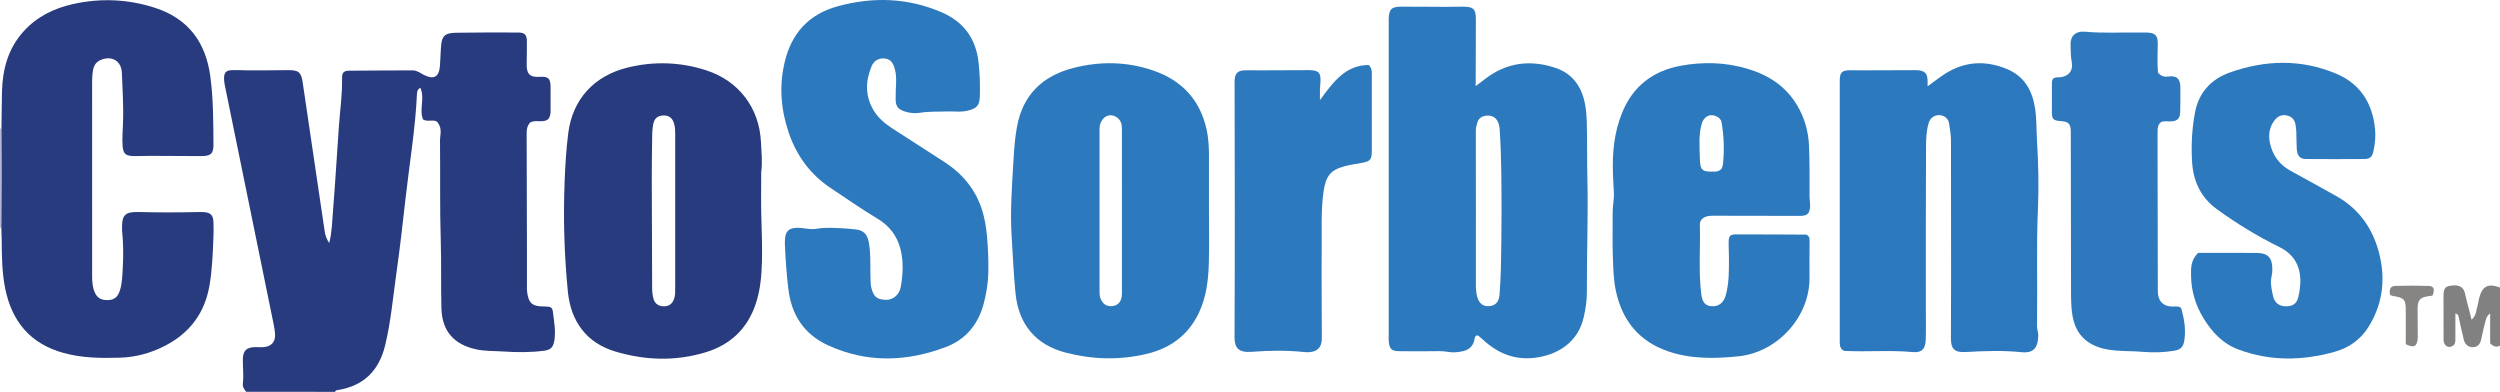 <?xml version="1.0" encoding="iso-8859-1"?>
<!-- Generator: Adobe Illustrator 27.0.0, SVG Export Plug-In . SVG Version: 6.00 Build 0)  -->
<svg version="1.1" id="Layer_1" xmlns="http://www.w3.org/2000/svg" xmlns:xlink="http://www.w3.org/1999/xlink" x="0px" y="0px"
	 viewBox="0 0 1462 229.138" style="enable-background:new 0 0 1462 229.138;" xml:space="preserve">
<g>
	<path style="fill:#283B7F;" d="M144,229.138c-1.24-1.416-2.212-2.974-1.978-4.942c0.552-4.661-0.055-9.313-0.005-13.967
		c0.056-5.214,2.045-7.135,7.304-7.245c1.164-0.024,2.331,0.075,3.496,0.077c5.826,0.01,8.67-3.026,7.959-8.815
		c-0.425-3.456-1.206-6.873-1.905-10.291c-9.143-44.764-18.304-89.525-27.438-134.29c-0.264-1.295-0.424-2.639-0.407-3.957
		c0.042-3.265,1.194-4.562,4.465-4.679c3.324-0.12,6.658,0.113,9.988,0.109c7.661-0.007,15.323-0.013,22.984-0.117
		c6.14-0.083,7.677,1.221,8.541,7.124c3.538,24.174,7.132,48.341,10.709,72.509c0.73,4.934,1.492,9.863,2.204,14.8
		c0.335,2.321,1.113,4.427,2.612,6.679c1.675-6.582,1.726-12.889,2.231-19.109c1.32-16.243,2.264-32.517,3.392-48.777
		c0.667-9.619,2.093-19.185,1.888-28.868c-0.059-2.777,1.14-4.017,3.943-4.046c12.49-0.131,24.982-0.122,37.473-0.186
		c1.399-0.007,2.587,0.588,3.784,1.147c0.9,0.42,1.702,1.047,2.593,1.488c6.045,2.99,8.992,1.253,9.479-5.621
		c0.234-3.312,0.351-6.632,0.528-9.948c0.38-7.109,1.994-8.951,8.969-9.068c11.994-0.202,23.993-0.186,35.989-0.135
		c4.198,0.018,5.304,1.238,5.342,5.439c0.041,4.494-0.092,8.988-0.129,13.483c-0.045,5.349,1.997,7.316,7.236,7.001
		c5.515-0.332,6.778,0.897,6.733,6.403c-0.036,4.329,0.013,8.658,0.014,12.988c0.002,5.273-1.552,6.8-6.923,6.545
		c-1.698-0.081-3.316-0.085-4.881,0.668c-2.305,2.194-2.2,5.059-2.192,7.905c0.058,21.161,0.116,42.321,0.162,63.482
		c0.017,7.999,0,15.998,0.005,23.997c0.001,1.165-0.067,2.343,0.072,3.494c0.842,6.959,2.968,8.801,10.044,8.802
		c3.694,0.001,4.726,0.344,5.092,3.319c0.686,5.572,1.762,11.179,0.775,16.833c-0.644,3.689-2.139,5.232-5.855,5.717
		c-7.949,1.037-15.957,0.999-23.922,0.454c-5.291-0.362-10.611-0.113-15.89-1.26c-12.989-2.821-19.948-10.557-20.331-23.978
		c-0.37-12.986,0.03-25.996-0.376-38.98c-0.614-19.651-0.223-39.302-0.449-58.95c-0.039-3.401,1.531-6.985-1.412-10.828
		c-1.856-2.203-5.594,0.106-8.528-1.724c-2.371-5.85,1.244-12.431-1.556-18.479c-1.677,0.869-1.917,2.193-1.987,3.711
		c-0.935,20.13-4.272,39.994-6.552,59.977c-1.697,14.875-3.333,29.759-5.445,44.576c-2.015,14.14-3.227,28.411-6.601,42.347
		c-3.585,14.809-12.581,23.783-27.808,26.167c-0.696,0.109-1.281,0.223-1.438,1.02C178.667,229.138,161.333,229.138,144,229.138z"/>
	<path style="fill:#818181;" d="M1462,202.138c-2.04,1.093-3.787,0.592-5.756-1.334c0-5.41,0-11.185,0-17.564
		c-2.569,1.908-2.592,4.289-3.171,6.31c-0.863,3.011-1.377,6.121-2.125,9.168c-0.7,2.851-2.251,4.211-4.709,4.318
		c-2.475,0.108-4.621-1.39-5.345-4.159c-1.084-4.146-1.955-8.348-2.858-12.539c-0.238-1.104-0.078-2.346-2.123-3.105
		c0,4.097,0,7.958,0,11.819c0,1.33,0.036,2.662-0.014,3.99c-0.077,2.07-1.051,3.522-3.177,3.825
		c-1.921,0.275-3.475-1.367-3.715-3.757c-0.067-0.658-0.013-1.329-0.014-1.994c-0.015-7.98-0.048-15.96-0.038-23.94
		c0.005-4.131,0.916-5.572,3.652-6.024c5.241-0.865,8.061,0.367,8.969,4.674c1.058,5.017,2.612,9.89,3.777,15.141
		c2.807-2.289,2.704-5.628,3.587-8.489c0.38-1.233,0.452-2.574,0.792-3.868c1.929-7.325,5.148-9.07,12.266-6.473
		C1462,179.472,1462,190.805,1462,202.138z"/>
	<path style="fill:#B8B7D0;" d="M0.786,133.203l-0.398,0.034L0,133.138c0-19.333,0-38.667,0-58c0.288-0.021,0.576-0.037,0.864-0.048
		c0.044,8.942,0.135,17.883,0.12,26.824C0.966,112.345,0.856,122.774,0.786,133.203z"/>
	<path style="fill:#283B7F;" d="M0.786,133.203c0.07-10.429,0.18-20.859,0.198-31.288c0.015-8.941-0.076-17.883-0.12-26.824
		c0.092-7.158,0.114-14.317,0.292-21.473c0.328-13.158,3.579-25.288,12.682-35.319C21.624,9.72,31.53,4.882,42.607,2.399
		c16.247-3.642,32.415-2.921,48.25,2.243c19.271,6.284,29.45,20.138,32.114,39.851c1.786,13.218,1.776,26.542,1.865,39.847
		c0.037,5.544-1.458,6.941-7.231,6.945c-9.826,0.007-19.652-0.109-29.478-0.136c-3.33-0.009-6.663,0.209-9.989,0.121
		c-4.61-0.123-6.058-1.231-6.419-5.828c-0.323-4.107-0.017-8.276,0.173-12.41c0.467-10.156-0.221-20.289-0.622-30.421
		c-0.276-6.97-5.799-10.194-12.261-7.607c-3.912,1.566-4.628,4.98-4.938,8.503c-0.277,3.144-0.203,6.323-0.204,9.486
		c-0.011,35.148-0.022,70.296,0.015,105.444c0.004,3.647-0.173,7.33,0.924,10.905c1.277,4.162,3.454,6.011,7.389,6.157
		c4.309,0.16,6.69-1.503,8.021-5.919c1.257-4.17,1.321-8.539,1.569-12.835c0.423-7.31,0.368-14.636-0.399-21.937
		c-0.035-0.33-0.009-0.666-0.017-0.999c-0.188-8.094,1.728-10.041,9.902-9.821c11.82,0.317,23.639,0.283,35.458,0.002
		c0.665-0.016,1.333-0.011,1.998,0.025c4.471,0.244,5.959,1.676,6.114,6.074c0.093,2.662,0.11,5.334,0.001,7.994
		c-0.402,9.8-0.683,19.623-2.413,29.301c-3.232,18.08-13.987,30.026-30.657,37.027c-6.961,2.924-14.205,4.551-21.762,4.769
		c-10.996,0.317-21.91,0.207-32.679-2.73c-19.63-5.354-30.463-18.463-34.341-37.954c-1.861-9.351-1.938-18.832-1.999-28.314
		C0.976,137.856,0.857,135.53,0.786,133.203z"/>
	<path style="fill:#2C79BE;" d="M863.633,196.13c-0.672,0.304-1.104,0.855-1.2,1.506c-0.968,6.57-5.297,7.999-11.628,8.385
		c-3,0.183-5.902-0.742-8.927-0.68c-7.826,0.161-15.658,0.099-23.487,0.036c-4.652-0.038-5.811-1.179-6.255-5.825
		c-0.095-0.991-0.023-1.998-0.023-2.998c0-61.158,0-122.317,0-183.475c0-0.667-0.018-1.334,0.003-2
		c0.179-5.631,1.596-7.151,7.158-7.175c8.664-0.037,17.328,0.093,25.992,0.113c3.497,0.008,6.995-0.156,10.492-0.121
		c5.999,0.06,7.342,1.426,7.336,7.409c-0.011,11.164-0.062,22.329-0.095,33.493c-0.005,1.641-0.001,3.281-0.001,5.548
		c2.166-1.639,3.869-2.905,5.548-4.203c12.475-9.641,26.365-11.327,40.977-6.492c10.231,3.385,15.631,11.253,17.507,21.743
		c1.122,6.274,0.947,12.595,1.059,18.906c0.135,7.663-0.003,15.331,0.191,22.991c0.574,22.616-0.387,45.223-0.279,67.835
		c0.023,4.842-0.772,9.56-1.82,14.278c-3.276,14.747-15.145,22.14-28.514,23.821c-11.917,1.498-21.863-2.608-30.464-10.614
		c-0.848-0.79-1.732-1.545-2.642-2.262C864.329,196.168,863.933,196.195,863.633,196.13z M863.104,122.114
		c0,14.654,0.008,29.309-0.008,43.963c-0.003,2.502,0.103,4.965,0.764,7.412c1.061,3.929,3.345,5.807,7.025,5.54
		c3.62-0.263,5.731-2.463,6.036-6.645c0.374-5.129,0.701-10.268,0.803-15.407c0.216-10.819,0.378-21.642,0.368-32.462
		c-0.014-16.297,0.02-32.599-1.09-48.874c-0.115-1.693-0.428-3.306-1.217-4.788c-1.328-2.491-3.721-3.434-6.259-3.233
		c-2.513,0.199-4.856,1.27-5.605,4.161c-0.373,1.44-0.849,2.827-0.845,4.376C863.122,91.475,863.104,106.794,863.104,122.114z"/>
	<path style="fill:#2C79BE;" d="M554.808,65.164c-6.832,0.22-11.634-0.05-16.45,0.747c-2.891,0.479-5.934,0.325-8.887-0.593
		c-4.034-1.254-5.618-2.895-5.693-6.996c-0.061-3.326,0.138-6.657,0.259-9.984c0.103-2.839-0.042-5.619-0.864-8.386
		c-1.109-3.733-2.699-5.41-5.918-5.75c-3.22-0.34-6.172,1.226-7.556,4.552c-3.637,8.739-3.827,17.401,1.198,25.774
		c2.723,4.536,6.654,7.818,11.039,10.639c10.203,6.563,20.415,13.115,30.586,19.727c10.376,6.744,17.867,15.792,21.714,27.667
		c1.642,5.066,2.468,10.261,2.955,15.584c0.638,6.972,0.906,13.933,0.794,20.916c-0.102,6.326-1.114,12.525-2.744,18.64
		c-3.219,12.073-10.568,20.872-22.118,25.243c-22.912,8.669-45.964,9.43-68.732-0.928c-14.136-6.432-21.477-17.719-23.345-32.875
		c-1.036-8.403-1.629-16.842-2.004-25.297c-0.066-1.495-0.093-3.007,0.052-4.493c0.406-4.131,2.268-5.831,6.433-6.102
		c4.001-0.26,7.959,1.284,11.913,0.549c3.653-0.679,7.291-0.599,10.93-0.501c4.141,0.112,8.289,0.428,12.405,0.906
		c4.308,0.5,6.491,3.059,7.307,7.548c1.322,7.265,0.688,14.603,1.026,21.903c0.069,1.489,0.026,2.958,0.4,4.452
		c1.357,5.419,3.135,6.86,7.979,7.202c5.158,0.364,8.517-3.348,9.245-7.381c1.33-7.376,1.743-14.847-0.127-22.246
		c-1.979-7.826-6.604-13.71-13.467-17.815c-9.274-5.547-18.098-11.77-27.107-17.718c-12.004-7.925-20.051-18.831-24.68-32.27
		c-4.628-13.434-5.818-27.115-2.572-41.147c4-17.289,14.151-28.488,31.388-33.141c20.539-5.544,40.729-4.894,60.402,3.553
		c12.826,5.506,20.094,15.208,21.683,29.243c0.751,6.639,0.961,13.259,0.755,19.903c-0.164,5.291-1.666,7.023-6.798,8.349
		C561.786,65.78,557.26,64.998,554.808,65.164z"/>
	<path style="fill:#2B78BE;" d="M1127.25,50.484c3.963-2.857,7.054-5.335,10.381-7.439c11.558-7.307,23.776-7.806,36.172-2.619
		c9.973,4.173,14.663,12.423,16.284,22.787c0.982,6.277,0.756,12.6,1.142,18.898c0.824,13.461,1.13,26.954,0.539,40.397
		c-0.937,21.308-0.171,42.607-0.496,63.906c-0.041,2.65-0.212,5.308,0.497,7.942c0.294,1.092,0.167,2.322,0.101,3.482
		c-0.341,6.007-3.427,8.766-9.409,8.145c-10.945-1.135-21.853-0.758-32.82-0.126c-6.468,0.373-8.754-1.662-8.737-7.934
		c0.034-12.494,0.098-24.988,0.091-37.481c-0.015-26.155-0.1-52.309-0.063-78.464c0.005-3.195-0.646-6.273-1.027-9.393
		c-0.391-3.2-2.759-5.13-5.722-5.258c-2.902-0.126-5.413,1.617-6.305,4.617c-1.337,4.498-1.503,9.219-1.53,13.809
		c-0.185,31.483-0.108,62.967-0.117,94.451c-0.002,6.163,0.129,12.331-0.055,18.489c-0.155,5.19-2.287,7.686-7.442,7.202
		c-13.301-1.25-26.606-0.037-39.892-0.684c-0.32-0.016-0.632-0.185-0.949-0.283c-2.302-1.595-2-4.021-2.001-6.336
		c-0.007-13.161-0.003-26.322-0.003-39.484c0-36.318,0-72.636,0-108.955c0-1.166-0.031-2.333,0.007-3.498
		c0.142-4.36,1.292-5.487,5.778-5.586c1.83-0.04,3.663,0.068,5.494,0.063c10.326-0.028,20.653-0.073,30.979-0.103
		c1.332-0.004,2.679-0.07,3.992,0.098c3.55,0.454,4.821,1.865,5.098,5.519C1127.313,47.63,1127.25,48.62,1127.25,50.484z"/>
	<path style="fill:#2D79BE;" d="M706.999,121c0,10.992,0.246,21.991-0.073,32.974c-0.289,9.956-1.472,19.809-5.845,29.022
		c-6.243,13.155-16.931,20.76-30.683,23.999c-15.761,3.711-31.618,3.297-47.318-0.825c-17.207-4.518-27.396-16.287-29.216-34.753
		c-1.092-11.081-1.577-22.184-2.268-33.285c-0.933-14.987,0.251-29.84,1.115-44.742c0.375-6.465,0.848-12.891,2.027-19.281
		c3.464-18.781,14.951-29.735,33.052-34.386c15.666-4.025,31.255-3.746,46.563,1.493c16.455,5.632,27.204,16.8,31.147,33.972
		c1.227,5.345,1.537,10.834,1.511,16.335C706.967,101.349,707,111.174,706.999,121z M656.112,123.525
		c0-14.999,0.006-29.998-0.007-44.997c-0.002-1.832,0.055-3.685-0.195-5.49c-0.399-2.881-2.841-5.16-5.649-5.569
		c-2.739-0.399-5.315,1.338-6.59,4.272c-0.625,1.439-0.662,2.911-0.663,4.405c-0.009,31.329-0.009,62.659-0.002,93.988
		c0,1.488,0,2.94,0.574,4.411c1.255,3.218,3.556,4.826,6.834,4.461c3.101-0.345,5.051-2.183,5.527-5.495
		c0.235-1.638,0.163-3.325,0.165-4.99C656.116,153.523,656.112,138.524,656.112,123.525z"/>
	<path style="fill:#283B7F;" d="M445.163,100.588c0,8.65-0.197,17.306,0.055,25.948c0.257,8.818,0.595,17.635,0.372,26.451
		c-0.21,8.317-0.941,16.593-3.593,24.578c-4.882,14.704-14.891,24.12-29.616,28.538c-17.556,5.268-35.148,4.655-52.568-0.537
		c-16.629-4.956-26.009-17.392-27.745-35.18c-2.089-21.414-2.721-42.856-1.873-64.334c0.374-9.464,0.919-18.96,2.141-28.343
		c2.579-19.793,15.181-33.476,34.918-38.261c15.372-3.727,30.705-3.195,45.78,1.68c19.025,6.152,31.066,22.014,31.981,42.017
		C445.281,88.957,445.978,94.756,445.163,100.588z M394.852,123.779c0-15.16-0.006-30.321,0.007-45.481
		c0.002-2.003-0.044-3.979-0.621-5.932c-1.023-3.459-3.079-5.024-6.531-4.825c-3.228,0.186-5.051,1.735-5.717,5.193
		c-0.375,1.948-0.541,3.96-0.571,5.946c-0.136,8.822-0.269,17.646-0.255,26.469c0.033,21.154,0.163,42.307,0.212,63.461
		c0.005,2.191,0.273,4.349,0.876,6.404c0.806,2.748,3.251,4.225,6.152,4.126c3.036-0.103,4.835-1.548,5.835-4.454
		c0.671-1.949,0.614-3.93,0.614-5.925C394.852,153.767,394.852,138.773,394.852,123.779z"/>
	<path style="fill:#2C79BE;" d="M1057.6,124.543c-1.579,1.81-3.609,1.712-5.617,1.707c-16.329-0.034-32.658-0.072-48.986-0.085
		c-1.491-0.001-3.028-0.04-4.465,0.287c-2.855,0.65-4.54,2.38-4.459,5.213c0.383,13.469-0.853,26.976,0.844,40.408
		c0.619,4.898,2.441,6.789,6.235,7.014c3.796,0.225,6.804-1.938,7.994-6.102c2.082-7.281,1.95-14.789,1.949-22.267
		c0-3.164-0.247-6.331-0.166-9.492c0.079-3.077,0.913-4.128,3.779-4.139c13.825-0.054,27.651,0.048,41.477,0.117
		c0.299,0.001,0.597,0.269,0.893,0.414c1.225,0.943,1.183,2.294,1.179,3.635c-0.024,6.998-0.14,13.996-0.052,20.993
		c0.287,22.909-18.657,43.769-41.457,46.111c-14.005,1.439-27.852,1.723-41.366-2.951c-16.909-5.847-26.649-17.942-30.393-35.186
		c-1.452-6.686-1.543-13.516-1.798-20.292c-0.319-8.486-0.016-16.994-0.103-25.491c-0.042-4.164,0.991-8.246,0.685-12.43
		c-0.254-3.47-0.372-6.965-0.505-10.429c-0.469-12.177,0.704-24.213,5.355-35.656c6.289-15.471,18.011-24.445,34.166-27.448
		c13.043-2.424,26.136-2.097,38.973,1.695c12.195,3.602,22.355,10.042,29.083,21.199c4.474,7.42,6.738,15.543,7.084,24.088
		c0.398,9.815,0.296,19.653,0.297,29.481C1058.227,118.037,1059.323,121.203,1057.6,124.543z M1006.115,99.285
		c1.105-0.694,1.391-2.557,1.543-4.056c0.805-7.953,0.455-15.907-0.899-23.79c-0.257-1.494-1.374-2.586-2.795-3.309
		c-3.761-1.913-7.518-0.171-8.783,4.205c-1.88,6.501-1.256,13.163-1.115,19.784c0.162,7.6,1.105,8.462,8.722,8.216
		C1003.776,100.303,1004.79,100.277,1006.115,99.285z"/>
	<path style="fill:#2D79BE;" d="M1285.513,147.887c11.373,0,22.855-0.091,34.334,0.036c6.443,0.071,8.958,2.802,9.021,9.271
		c0.013,1.318-0.054,2.68-0.368,3.951c-1.042,4.213-0.08,8.294,0.87,12.311c0.882,3.728,3.58,5.591,7.262,5.677
		c3.843,0.089,6.442-1.35,7.39-5.316c3.064-12.812,0.718-23.581-11.045-29.349c-12.852-6.302-25.035-13.786-36.615-22.189
		c-9.193-6.671-13.67-16.085-14.405-27.255c-0.645-9.813-0.148-19.589,1.694-29.29c2.232-11.759,9.499-19.475,20.274-23.313
		c20.692-7.372,41.658-7.991,62.223,0.642c14.216,5.968,21.317,17.377,22.785,32.473c0.421,4.324-0.03,8.637-0.95,12.887
		c-0.715,3.306-1.993,4.543-5.49,4.57c-11.329,0.087-22.66,0.089-33.989-0.002c-3.482-0.028-5.095-1.864-5.356-5.847
		c-0.218-3.321-0.144-6.659-0.265-9.987c-0.048-1.32-0.251-2.636-0.425-3.949c-0.424-3.194-2.282-5.168-5.389-5.746
		c-2.889-0.538-5.274,0.697-6.979,2.967c-2.973,3.957-3.674,8.485-2.635,13.239c1.535,7.02,5.377,12.461,11.688,15.99
		c9.13,5.106,18.368,10.019,27.457,15.196c13.855,7.892,21.874,20.203,25.239,35.437c3.201,14.494,1.14,28.392-6.904,41.141
		c-4.674,7.408-11.639,12.087-19.751,14.344c-18.802,5.233-37.64,5.552-56.262-1.425c-9.247-3.465-15.386-10.213-20.346-18.298
		c-4.605-7.506-7.112-15.84-7.246-24.531C1281.261,157.159,1280.994,152.074,1285.513,147.887z"/>
	<path style="fill:#2E79BE;" d="M1200.77,45.918c1.449-1.029,3.01-0.581,4.462-0.796c4.793-0.708,7.286-4.054,6.32-8.851
		c-0.666-3.308-0.522-6.621-0.68-9.939c-0.244-5.119,2.766-8.325,8.63-7.782c10.491,0.971,20.951,0.331,31.422,0.472
		c1.5,0.02,3-0.031,4.499,0.01c4.973,0.134,6.518,1.72,6.435,6.708c-0.094,5.65-0.347,11.3,0.167,16.864
		c1.72,1.814,3.437,2.515,5.886,2.163c4.983-0.716,7.119,1.237,7.174,6.251c0.053,4.831,0.028,9.665-0.108,14.494
		c-0.109,3.859-1.723,5.373-5.539,5.494c-0.996,0.032-1.998-0.119-2.994-0.088c-0.826,0.025-1.647,0.194-2.331,0.281
		c-2.056,1.34-2.323,3.303-2.341,5.352c-0.026,2.999-0.03,5.998-0.025,8.998c0.045,27.826,0.094,55.651,0.147,83.477
		c0.002,0.999-0.008,2.007,0.116,2.995c0.548,4.382,3.15,6.84,7.522,7.217c1.803,0.155,3.666-0.371,5.363,0.42
		c0.29,0.272,0.676,0.459,0.75,0.73c1.701,6.265,2.807,12.615,1.667,19.098c-0.644,3.66-2.325,5.062-5.979,5.646
		c-6.108,0.978-12.305,1.159-18.407,0.62c-4.985-0.441-9.963-0.32-14.93-0.702c-5.673-0.437-11.165-1.439-16.105-4.549
		c-5.926-3.73-8.775-9.287-9.915-15.971c-0.957-5.611-0.822-11.274-0.839-16.919c-0.088-29.487-0.098-58.974-0.135-88.461
		c-0.001-1,0.048-2.003-0.013-2.999c-0.227-3.729-1.44-4.939-5.198-5.261c-5.43-0.465-5.854-0.933-5.841-6.316
		c0.013-5.331-0.002-10.661,0.011-15.992C1199.961,47.751,1199.989,46.908,1200.77,45.918z"/>
	<path style="fill:#2D79BE;" d="M771.891,58.585c7.847-10.743,15.021-20.567,28.582-20.578c2.191,2.409,1.757,4.669,1.762,6.778
		c0.039,14.326,0.019,28.653,0.011,42.979c-0.003,5.694-0.781,6.598-6.256,7.569c-3.26,0.578-6.56,1.035-9.745,1.903
		c-8.036,2.189-10.924,5.563-12.241,14.907c-1.539,10.921-0.972,21.931-1.07,32.902c-0.146,16.327,0.027,32.657,0.064,48.986
		c0.002,1-0.037,2.001,0.005,2.999c0.26,6.081-2.573,9.658-10.614,8.818c-10.122-1.057-20.266-0.882-30.384-0.102
		c-7.824,0.603-10.077-2.398-10.045-8.643c0.129-24.66,0.141-49.32,0.141-73.98c0-24.16-0.067-48.32-0.103-72.48
		c-0.002-1.333-0.072-2.673,0.035-3.997c0.304-3.782,1.813-5.321,5.671-5.518c2.823-0.144,5.661,0.017,8.492,0.008
		c9.328-0.028,18.656-0.071,27.984-0.107c0.667-0.003,1.334-0.02,1.999,0.01c4.992,0.226,6.207,1.49,6.054,6.384
		c-0.052,1.663-0.272,3.321-0.331,4.984C771.845,54.064,771.891,55.725,771.891,58.585z"/>
	<path style="fill:#868584;" d="M1406.886,201.272c0-6.304-0.045-12.456,0.011-18.607c0.071-7.699-0.518-8.448-7.972-9.696
		c-0.46-0.077-0.871-0.449-1.273-0.667c-0.502-3.437,0.326-5.031,3.238-5.111c6.486-0.178,12.985-0.184,19.471,0.014
		c2.898,0.088,3.522,1.836,2.371,5.324c-0.673,0.654-1.527,0.529-2.342,0.636c-5.163,0.677-6.573,2.246-6.577,7.404
		c-0.004,4.826,0.071,9.652,0.098,14.479c0.007,1.164,0.082,2.346-0.078,3.491C1413.243,202.779,1411.559,203.545,1406.886,201.272z
		"/>
</g>
</svg>
